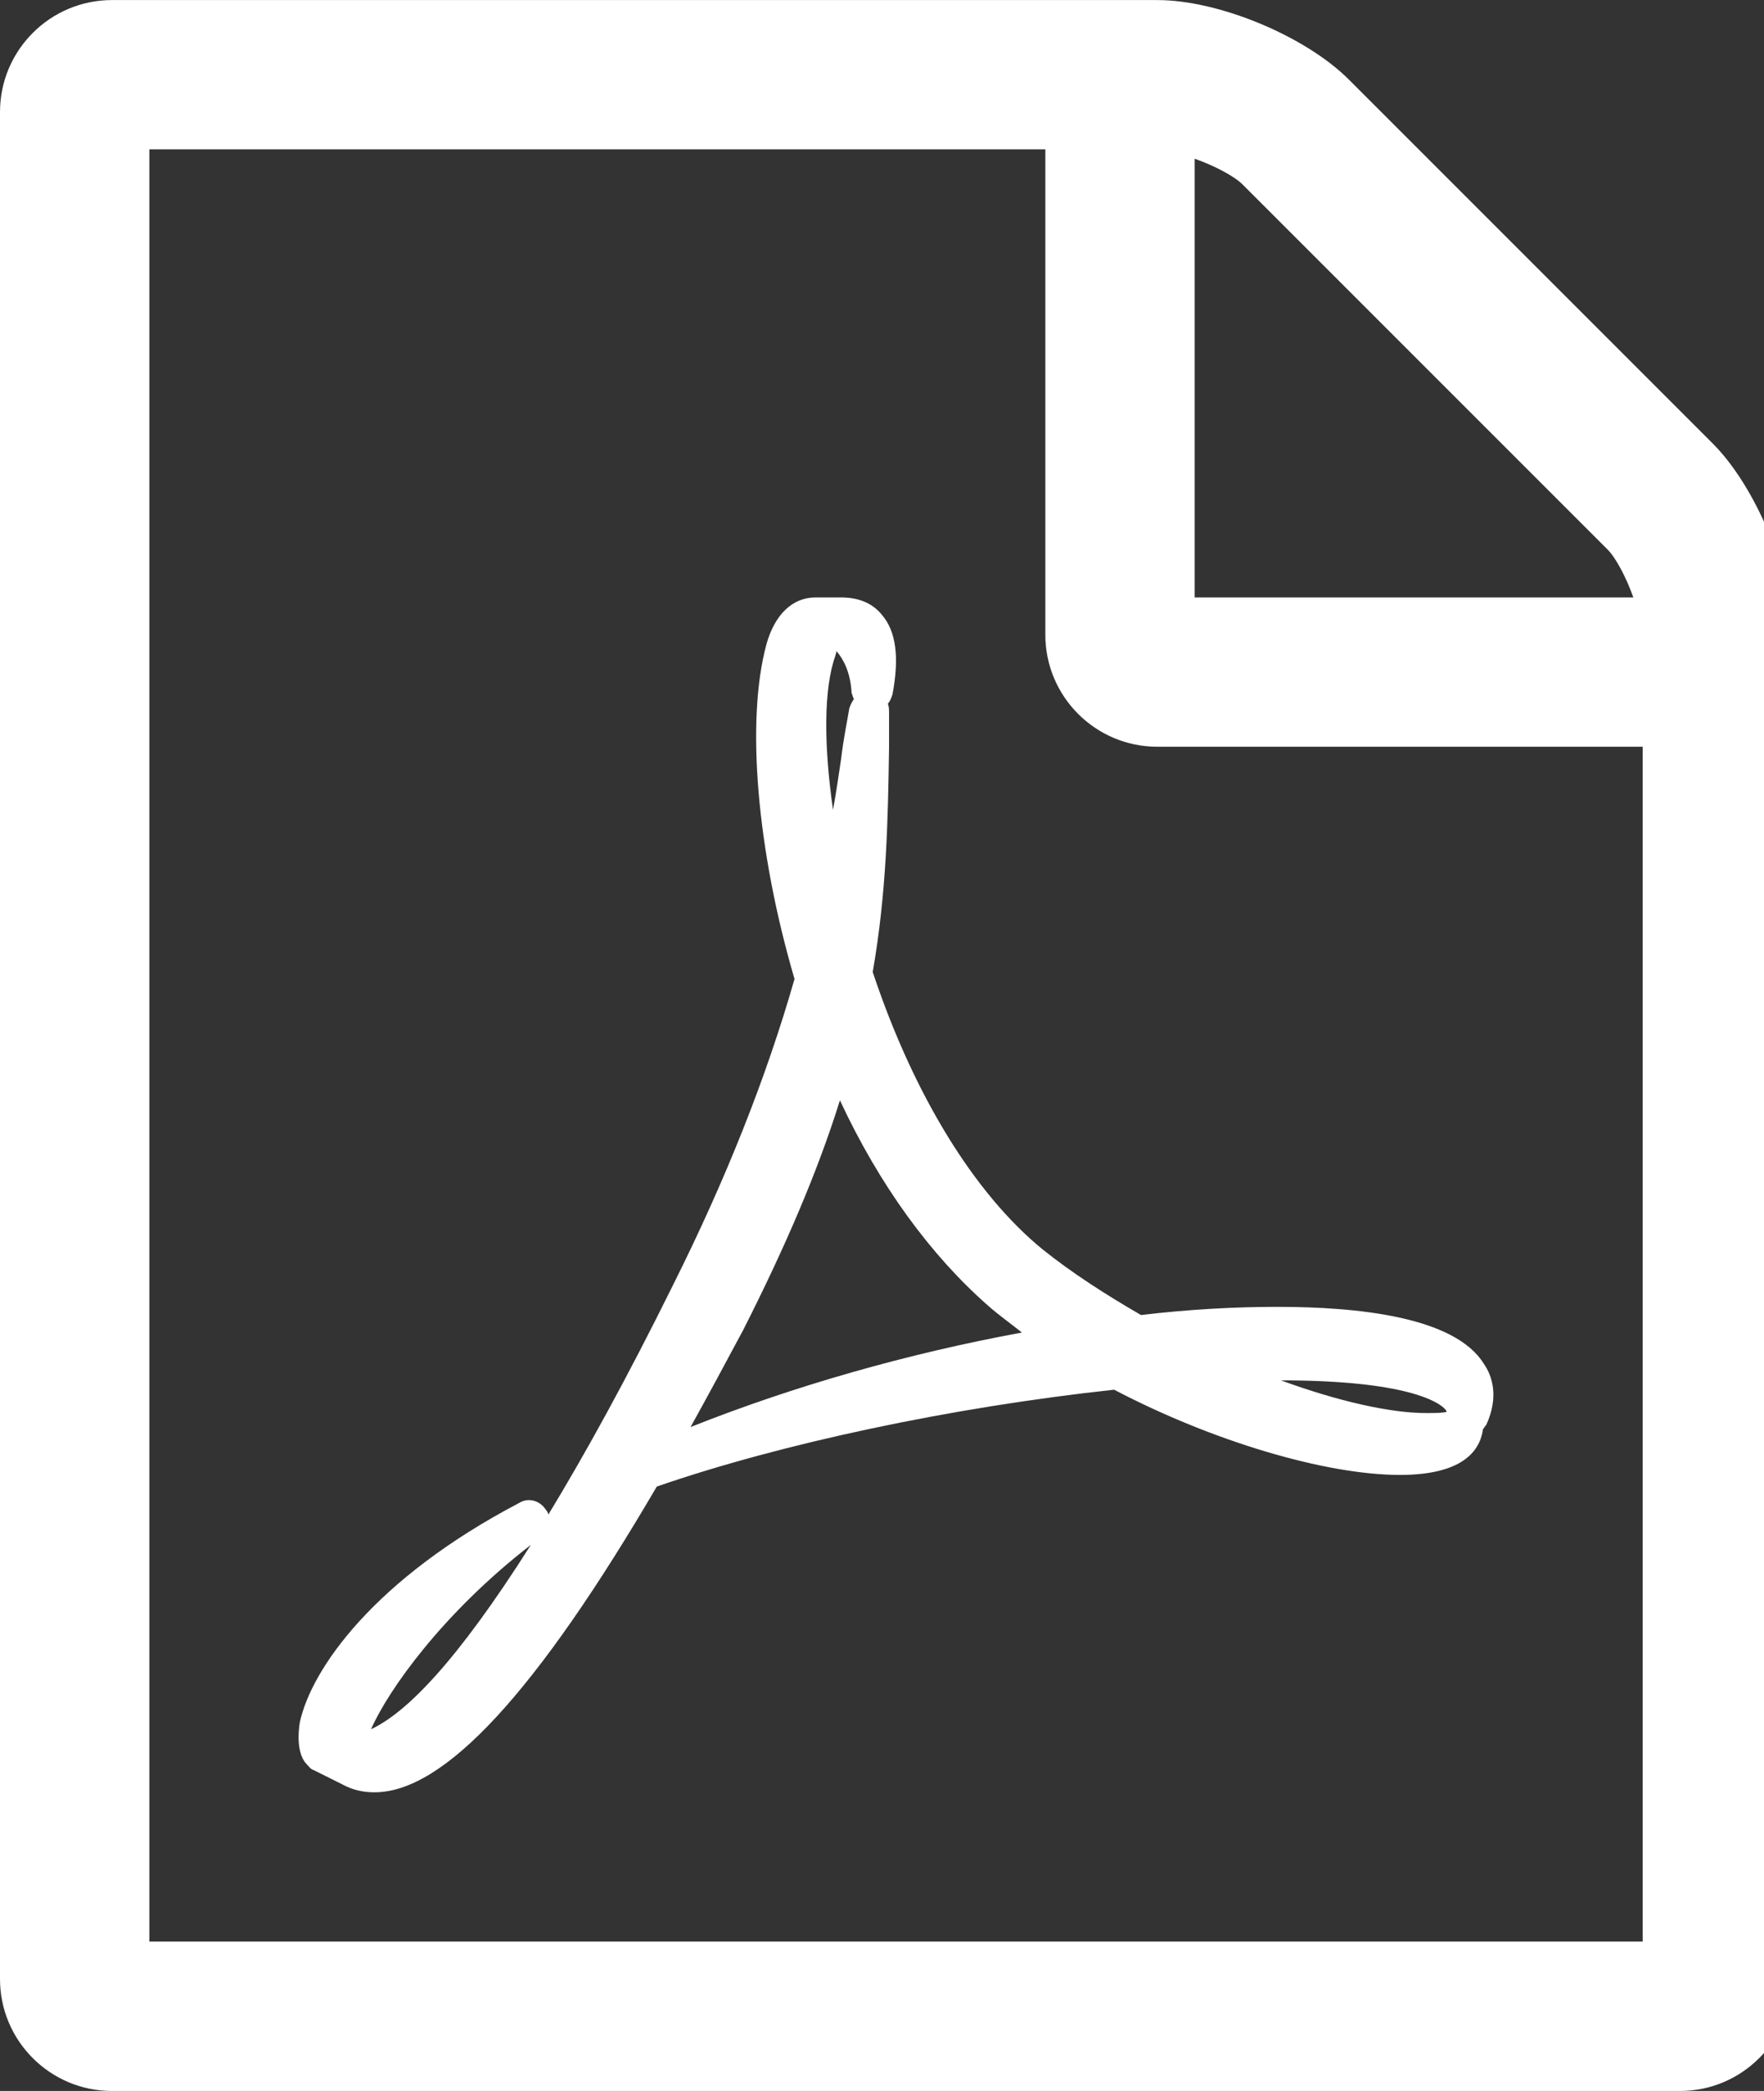 <!-- Generated by IcoMoon.io -->
<svg version="1.1" xmlns="http://www.w3.org/2000/svg" width="27" height="32" viewBox="0 0 27 32">
<rect x="0" y="0" width="27" height="32" fill="#333333" stroke="none"/>
<title>pdf</title>
<path fill="#fff" d="M26.214 6.786c0.661 0.661 1.214 1.982 1.214 2.929v20.571c0 0.946-0.768 1.714-1.714 1.714h-24c-0.946 0-1.714-0.768-1.714-1.714v-28.571c0-0.946 0.768-1.714 1.714-1.714h16c0.946 0 2.268 0.554 2.929 1.214zM18.286 2.429v6.714h6.714c-0.107-0.304-0.268-0.607-0.393-0.732l-5.589-5.589c-0.125-0.125-0.429-0.286-0.732-0.393zM25.143 29.714v-18.286h-7.429c-0.946 0-1.714-0.768-1.714-1.714v-7.429h-13.714v27.429h22.857zM15.964 19.125c0.446 0.357 0.946 0.679 1.5 1 0.75-0.089 1.446-0.125 2.089-0.125 1.196 0 2.714 0.143 3.161 0.875 0.125 0.179 0.232 0.5 0.036 0.929-0.018 0.018-0.036 0.054-0.054 0.071v0.018c-0.054 0.321-0.321 0.679-1.268 0.679-1.143 0-2.875-0.518-4.375-1.304-2.482 0.268-5.089 0.821-7 1.482-1.839 3.143-3.25 4.679-4.321 4.679-0.179 0-0.339-0.036-0.5-0.125l-0.429-0.214c-0.054-0.018-0.071-0.054-0.107-0.089-0.089-0.089-0.161-0.286-0.107-0.643 0.179-0.821 1.143-2.196 3.357-3.357 0.143-0.089 0.321-0.036 0.411 0.107 0.018 0.018 0.036 0.054 0.036 0.071 0.554-0.911 1.196-2.071 1.911-3.518 0.804-1.607 1.429-3.179 1.857-4.679-0.571-1.946-0.75-3.946-0.429-5.125 0.125-0.446 0.393-0.714 0.75-0.714h0.393c0.268 0 0.482 0.089 0.625 0.268 0.214 0.25 0.268 0.643 0.161 1.214-0.018 0.054-0.036 0.107-0.071 0.143 0.018 0.054 0.018 0.089 0.018 0.143v0.536c-0.018 1.125-0.036 2.196-0.25 3.429 0.625 1.875 1.554 3.393 2.607 4.25zM5.679 26.464c0.536-0.25 1.304-1.018 2.446-2.821-1.339 1.036-2.179 2.214-2.446 2.821zM12.786 10.036c-0.179 0.5-0.179 1.357-0.036 2.357 0.054-0.286 0.089-0.554 0.125-0.786 0.036-0.304 0.089-0.554 0.125-0.768 0.018-0.054 0.036-0.089 0.071-0.143-0.018-0.018-0.018-0.054-0.036-0.089-0.018-0.321-0.125-0.518-0.232-0.643 0 0.036-0.018 0.054-0.018 0.071zM10.571 21.839c1.571-0.625 3.321-1.125 5.071-1.446-0.179-0.143-0.357-0.268-0.518-0.411-0.875-0.768-1.661-1.839-2.268-3.143-0.339 1.089-0.839 2.25-1.482 3.518-0.268 0.5-0.536 1-0.804 1.482zM22.107 21.554c-0.089-0.089-0.554-0.429-2.5-0.429 0.875 0.321 1.679 0.5 2.214 0.5 0.161 0 0.25 0 0.321-0.018 0-0.018-0.018-0.036-0.036-0.054z"></path>
</svg>
